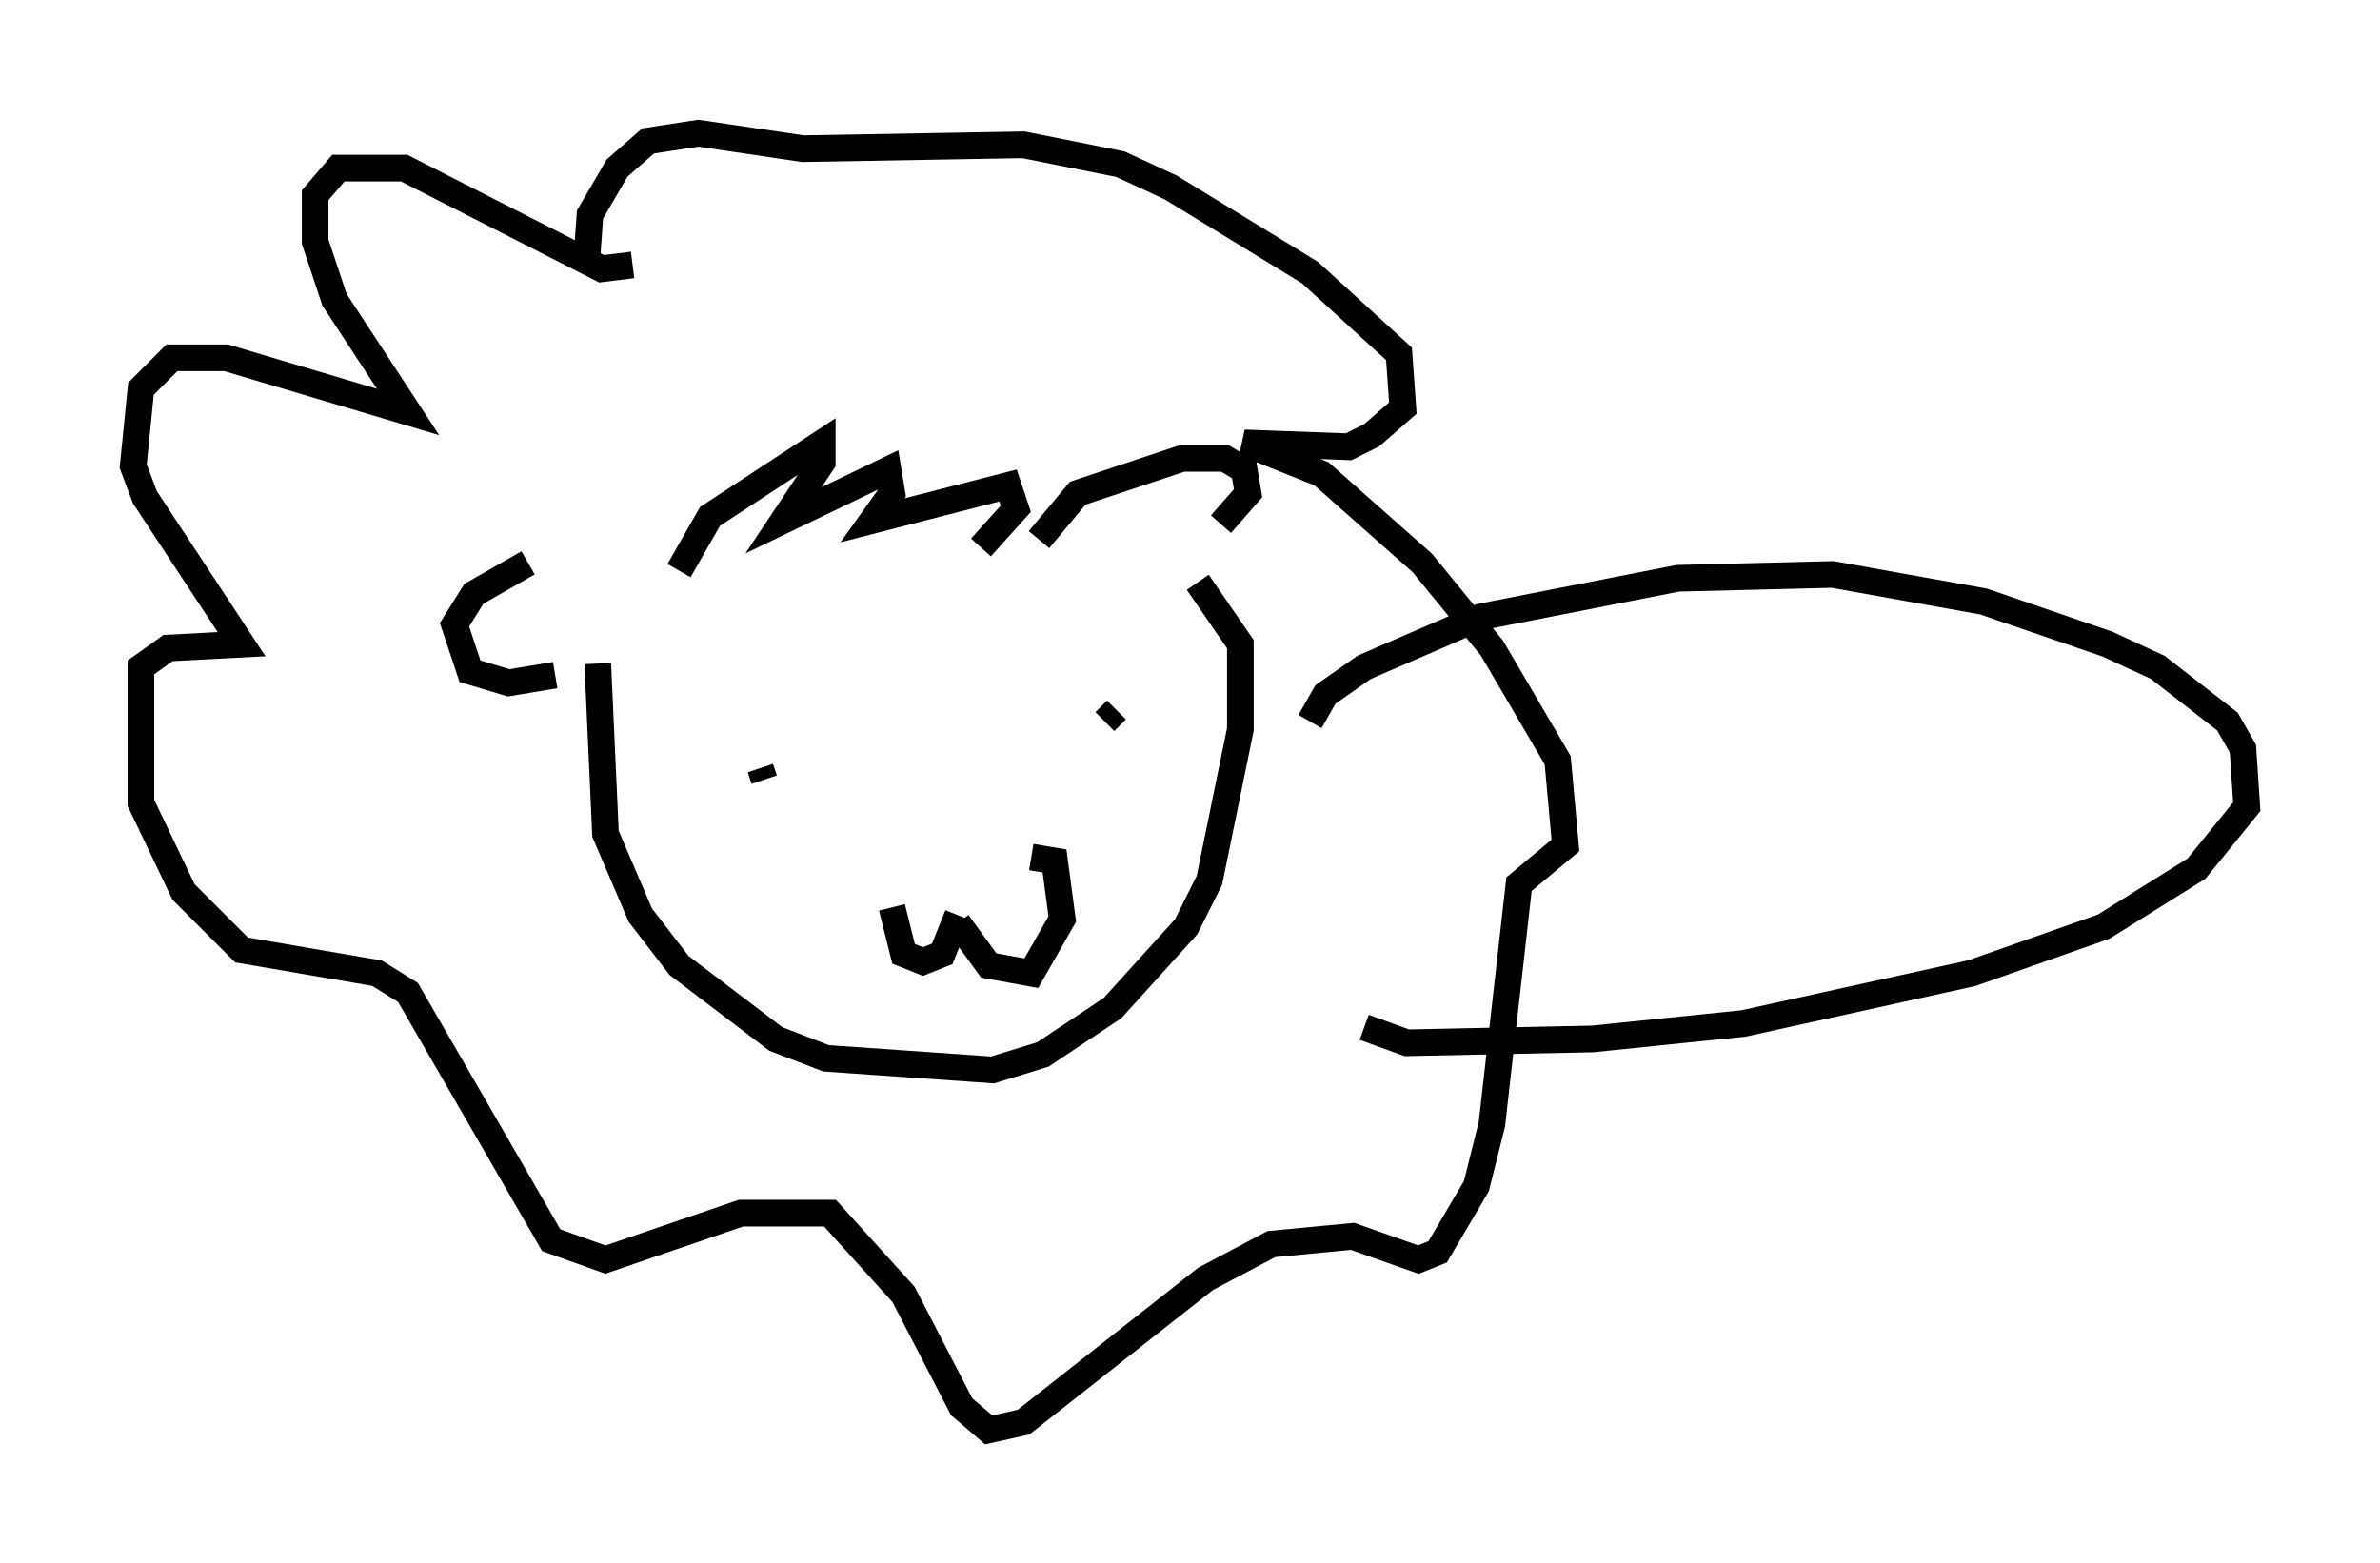 <?xml version="1.0" encoding="utf-8" ?>
<svg baseProfile="full" height="58.659" version="1.1" width="89.307" xmlns="http://www.w3.org/2000/svg" xmlns:ev="http://www.w3.org/2001/xml-events" xmlns:xlink="http://www.w3.org/1999/xlink"><defs /><rect fill="white" height="58.659" width="89.307" x="0" y="0" /><path d="M24.899, 21.704 m-5.084, -0.581 l-2.034, 1.162 -0.726, 1.162 l0.581, 1.743 1.453, 0.436 l1.743, -0.291 m18.156, -5.084 l1.453, -1.743 3.922, -1.307 l1.598, 0.0 0.726, 0.436 l0.145, 0.872 -1.017, 1.162 m-20.335, 1.743 l1.162, -2.034 4.212, -2.76 l0.0, 0.726 -1.453, 2.179 l3.922, -1.888 0.145, 0.872 l-0.726, 1.017 5.084, -1.307 l0.291, 0.872 -1.307, 1.453 m-14.38, 4.358 l0.291, 6.391 1.307, 3.05 l1.453, 1.888 3.631, 2.76 l1.888, 0.726 6.246, 0.436 l1.888, -0.581 2.615, -1.743 l2.76, -3.05 0.872, -1.743 l1.162, -5.665 0.0, -3.196 l-1.598, -2.324 m-16.413, 6.972 l0.145, 0.436 m13.218, -2.615 l-0.436, 0.436 m-7.989, 6.972 l0.436, 1.743 0.726, 0.291 l0.726, -0.291 0.581, -1.453 m0.0, 0.291 l1.162, 1.598 1.598, 0.291 l1.162, -2.034 -0.291, -2.179 l-0.872, -0.145 m-14.961, -22.223 l-1.162, 0.145 -7.408, -3.777 l-2.469, 0.0 -0.872, 1.017 l0.0, 1.743 0.726, 2.179 l2.76, 4.212 -6.827, -2.034 l-2.034, 0.0 -1.162, 1.162 l-0.291, 2.905 0.436, 1.162 l3.631, 5.52 -2.76, 0.145 l-1.017, 0.726 0.0, 5.084 l1.598, 3.341 2.179, 2.179 l5.084, 0.872 1.162, 0.726 l5.374, 9.296 2.034, 0.726 l5.084, -1.743 3.341, 0.0 l2.76, 3.05 2.179, 4.212 l1.017, 0.872 1.307, -0.291 l6.827, -5.374 2.469, -1.307 l3.05, -0.291 2.469, 0.872 l0.726, -0.291 1.453, -2.469 l0.581, -2.324 1.017, -9.006 l1.743, -1.453 -0.291, -3.196 l-2.469, -4.212 -2.615, -3.196 l-3.777, -3.341 -2.905, -1.162 l3.922, 0.145 0.872, -0.436 l1.162, -1.017 -0.145, -2.034 l-3.341, -3.05 -5.229, -3.196 l-1.888, -0.872 -3.631, -0.726 l-8.279, 0.145 -3.922, -0.581 l-1.888, 0.291 -1.162, 1.017 l-1.017, 1.743 -0.145, 2.034 m27.162, 16.994 l0.581, -1.017 1.453, -1.017 l4.358, -1.888 7.408, -1.453 l5.81, -0.145 5.665, 1.017 l4.648, 1.598 1.888, 0.872 l2.615, 2.034 0.581, 1.017 l0.145, 2.179 -1.888, 2.324 l-3.486, 2.179 -4.939, 1.743 l-8.57, 1.888 -5.665, 0.581 l-6.972, 0.145 -1.598, -0.581 " fill="none" stroke="black" stroke-width="1" /></svg>
